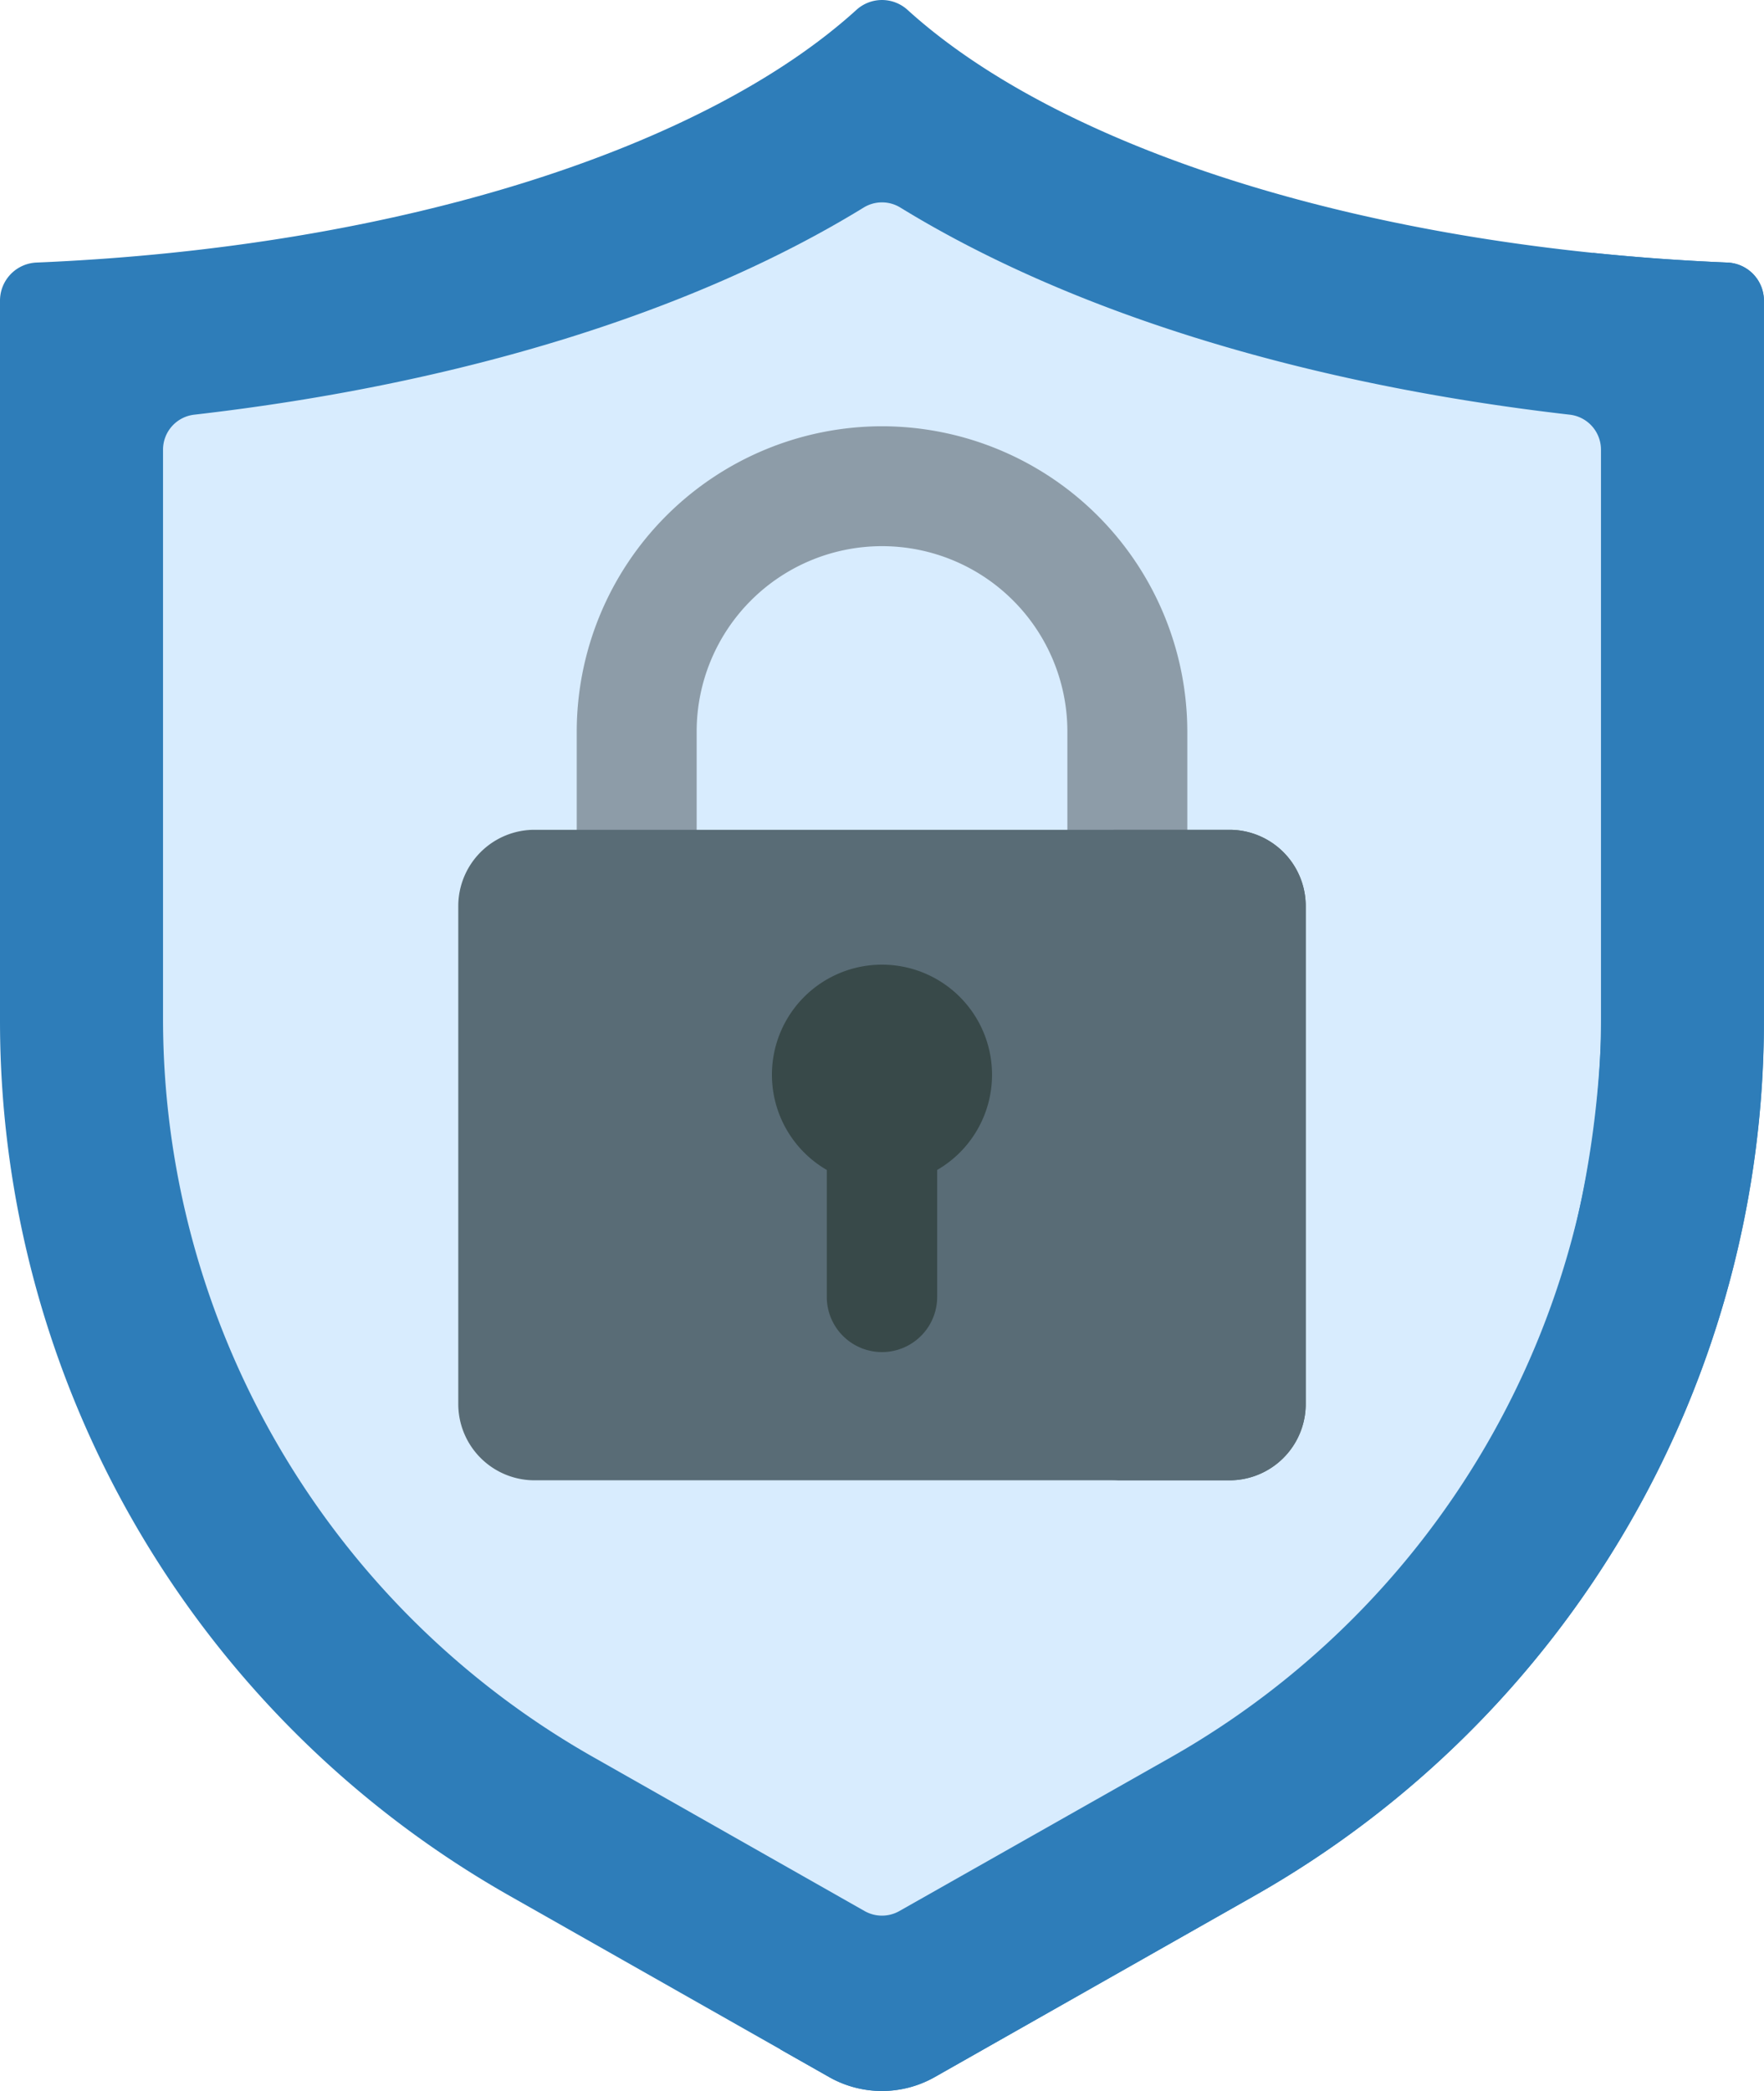<svg id="_x31_4_security" xmlns="http://www.w3.org/2000/svg" width="42.187" height="50" viewBox="0 0 42.187 50">
  <path id="Path_2334" data-name="Path 2334" d="M60.486.237C56.834,3.553,49.51,5.918,40.879,6.278a.912.912,0,0,0-.874.91V24.415A24.045,24.045,0,0,0,52.189,45.331l7.646,4.336a2.562,2.562,0,0,0,2.527,0l7.646-4.336A24.045,24.045,0,0,0,82.191,24.415V7.188a.912.912,0,0,0-.874-.91C72.687,5.918,65.363,3.553,61.71.237a.909.909,0,0,0-1.224,0Z" transform="translate(-40.005 0)" fill="#2e7db9"/>
  <path id="Path_2335" data-name="Path 2335" d="M90.2,86.722A20.3,20.3,0,0,1,79.93,69.1V55.47a.842.842,0,0,1,.746-.837c6.38-.732,11.946-2.459,16.01-4.953a.838.838,0,0,1,.877,0c4.064,2.494,9.63,4.221,16.01,4.953a.842.842,0,0,1,.746.837V69.1a20.3,20.3,0,0,1-10.268,17.627L97.54,90.414a.843.843,0,0,1-.832,0Z" transform="translate(-76.031 -44.717)" fill="#d8ecfe"/>
  <path id="Path_2336" data-name="Path 2336" d="M188.541,104.4a7.309,7.309,0,0,0-7.3,7.3v4.774h2.868V111.7a4.433,4.433,0,1,1,8.866,0v4.774h2.868V111.7A7.309,7.309,0,0,0,188.541,104.4Z" transform="translate(-167.448 -94.207)" fill="#8d9ca8"/>
  <path id="Path_2337" data-name="Path 2337" d="M170.676,218.738H154.057a1.824,1.824,0,0,1-1.824-1.824V205.007a1.824,1.824,0,0,1,1.824-1.824h16.619a1.824,1.824,0,0,1,1.824,1.824v11.907A1.824,1.824,0,0,1,170.676,218.738Z" transform="translate(-141.273 -183.341)" fill="#596c76"/>
  <path id="Path_2338" data-name="Path 2338" d="M234.311,238.841a2.632,2.632,0,1,0-3.952,2.277v3.035a1.32,1.32,0,1,0,2.64,0v-3.035A2.63,2.63,0,0,0,234.311,238.841Z" transform="translate(-210.586 -213.142)" fill="#384949"/>
  <path id="Path_2339" data-name="Path 2339" d="M314.74,203.183h-2.852a1.824,1.824,0,0,1,1.824,1.824v11.907a1.824,1.824,0,0,1-1.824,1.824h2.852a1.824,1.824,0,0,0,1.824-1.824V205.007A1.824,1.824,0,0,0,314.74,203.183Z" transform="translate(-285.337 -183.341)" fill="#596c76"/>
  <g id="Group_25416" data-name="Group 25416" transform="translate(18.667 6.046)">
    <path id="Path_2340" data-name="Path 2340" d="M253.8,62.14q-1.643-.068-3.218-.232a.906.906,0,0,1,.217.589V79.724a24.044,24.044,0,0,1-12.184,20.915l-7.46,4.23,1.162.659a2.562,2.562,0,0,0,2.527,0l7.646-4.336a24.045,24.045,0,0,0,12.184-20.916V63.05a.911.911,0,0,0-.874-.91Z" transform="translate(-231.157 -61.908)" fill="#2e7db9"/>
  </g>
</svg>

